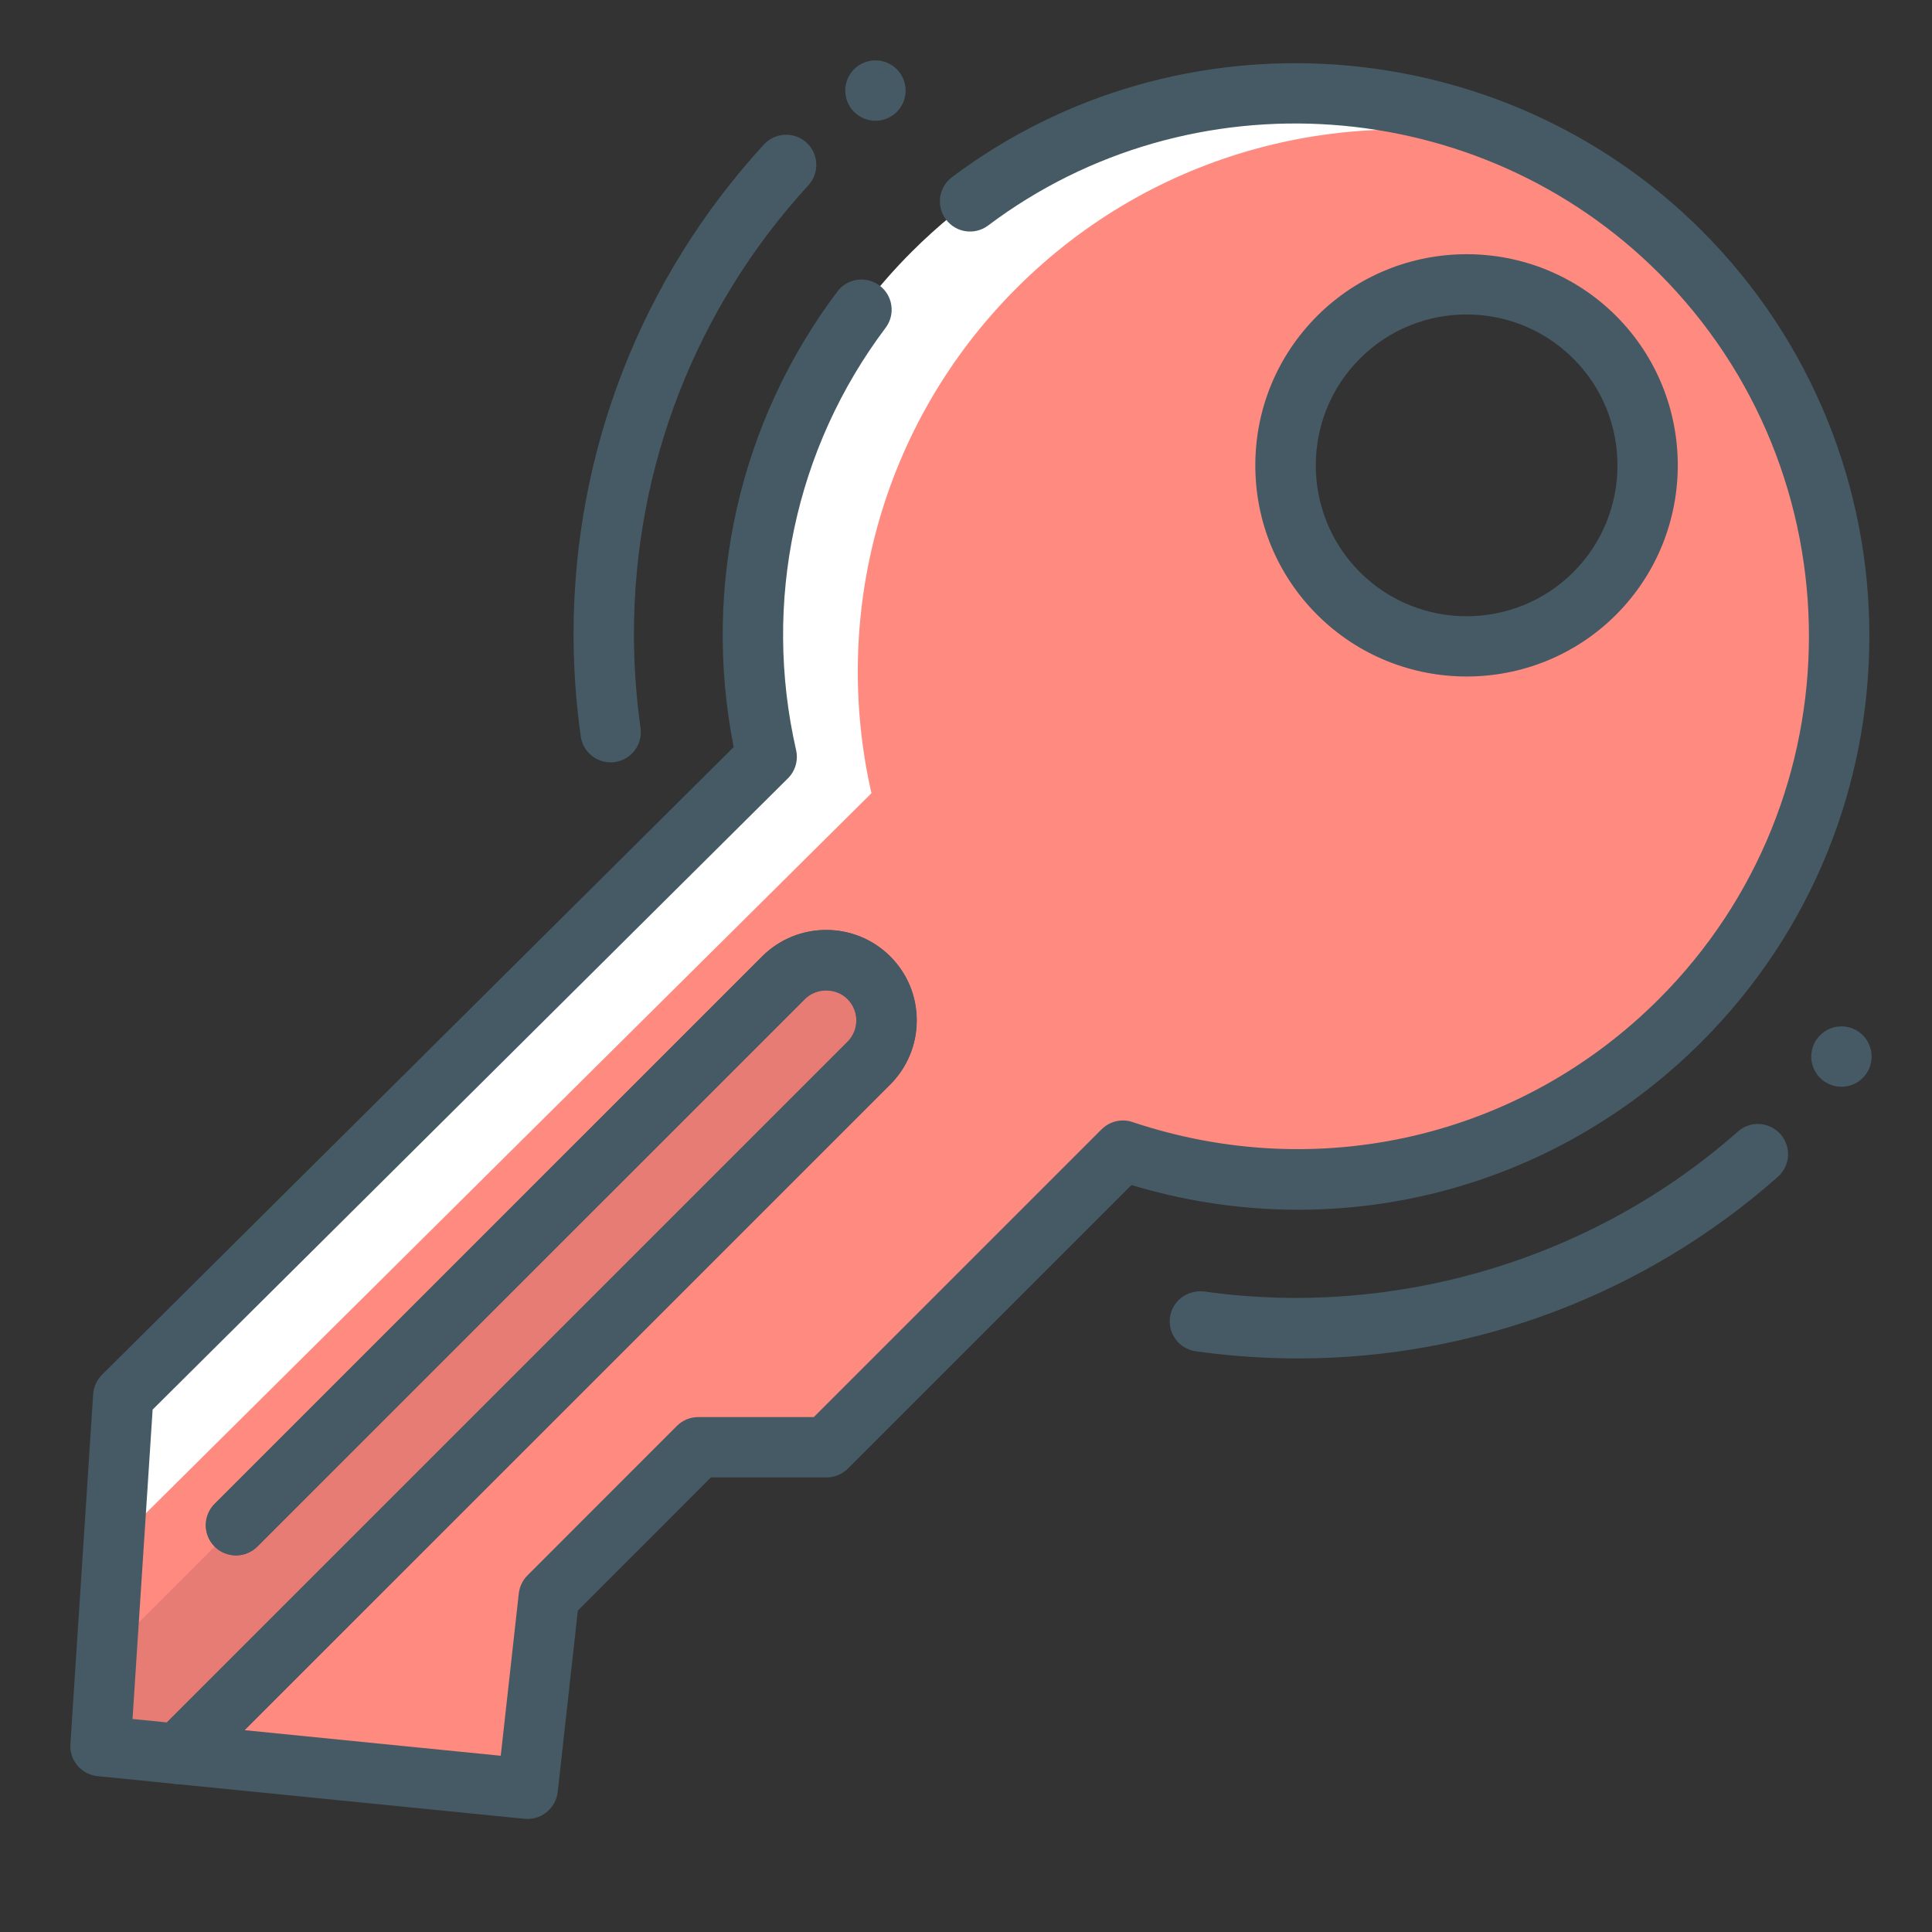<svg xmlns="http://www.w3.org/2000/svg" width="32" height="32" enable-background="new 0 0 32 32" viewBox="0 0 32 32" id="key"><rect x="0" y="0" width="32" height="32" fill="#333333" stroke="none"/><path fill="#FFF" d="M13.686,23.971l4.912-4.912c3.136,1.052,6.733,0.339,9.23-2.158c3.515-3.516,3.515-9.214,0-12.729
		s-9.214-3.515-12.729,0c-2.271,2.271-3.066,5.45-2.401,8.366L2.042,23.125l-0.377,5.796l7.071,0.707l0.354-3.182l2.475-2.476
		H13.686z M22.171,9.829c-1.172-1.172-1.172-3.071,0-4.243c1.172-1.171,3.071-1.171,4.243,0c1.171,1.172,1.171,3.071,0,4.243
		C25.242,11,23.343,11,22.171,9.829z"></path><path fill="#FF8A80" d="M13.686,23.971l4.912-4.912c3.136,1.052,6.733,0.339,9.23-2.158c3.515-3.516,3.515-9.214,0-12.729
		c-0.768-0.768-1.643-1.356-2.572-1.789c-2.931-0.685-6.136,0.104-8.42,2.39c-2.271,2.271-3.066,5.45-2.402,8.365L1.881,25.595
		l-0.206,3.182l0.438,0.189l6.623,0.662l0.354-3.182l2.475-2.476H13.686z M22.171,5.586c1.172-1.171,3.071-1.171,4.243,0
		c1.171,1.172,1.171,3.071,0,4.243c-1.172,1.171-3.071,1.171-4.243,0C20.999,8.657,20.999,6.758,22.171,5.586z"></path><path fill="#E67C73" d="M2.95,29.05l11.442-11.442c0.391-0.391,0.391-1.024,0-1.414c-0.391-0.391-1.023-0.391-1.414,0L1.9,27.271
		l-0.235,1.65L2.95,29.05z"></path><path fill="#455A64" d="M8.737,30.128c-0.017,0-0.034-0.001-0.051-0.003l-5.766-0.576c-0.007,0-0.014-0.001-0.021-0.002
		l-1.285-0.129c-0.019-0.001-0.036-0.004-0.054-0.008l0,0H1.561c-0.105-0.022-0.197-0.078-0.267-0.153c0-0.001,0-0.001,0-0.001
		s0,0-0.001-0.001l0,0c0,0,0,0-0.001-0.001l0,0c0,0,0,0-0.001-0.001c0,0,0,0,0-0.001l0,0c-0.033-0.037-0.061-0.079-0.082-0.125l0,0
		c0-0.001,0-0.001,0-0.001v-0.001H1.208c-0.032-0.073-0.048-0.154-0.042-0.239l0.377-5.793c0.008-0.122,0.061-0.236,0.146-0.322
		l10.463-10.397c-0.524-2.655,0.095-5.391,1.717-7.545c0.168-0.223,0.481-0.263,0.7-0.099c0.221,0.166,0.265,0.479,0.099,0.7
		c-1.501,1.993-2.041,4.543-1.482,6.995c0.038,0.168-0.013,0.345-0.135,0.466L2.528,23.347l-0.333,5.125l0.569,0.057l11.274-11.274
		c0.095-0.095,0.146-0.221,0.146-0.354c0-0.133-0.052-0.258-0.146-0.353c-0.189-0.189-0.518-0.189-0.707,0l-9.069,9.068
		c-0.195,0.195-0.512,0.195-0.707,0s-0.195-0.512,0-0.707l9.069-9.068c0.584-0.584,1.537-0.584,2.121,0
		c0.283,0.282,0.439,0.658,0.439,1.06c0,0.4-0.156,0.778-0.439,1.062L4.05,28.657l4.244,0.424l0.299-2.69
		c0.013-0.112,0.063-0.218,0.144-0.298l2.475-2.476c0.094-0.094,0.221-0.146,0.354-0.146h1.914l4.766-4.766
		c0.136-0.135,0.332-0.181,0.513-0.12c3.084,1.032,6.426,0.254,8.718-2.038c3.313-3.314,3.313-8.708,0-12.021
		c-2.977-2.977-7.754-3.316-11.109-0.792c-0.222,0.167-0.535,0.122-0.7-0.099c-0.166-0.221-0.122-0.534,0.099-0.7
		c3.755-2.823,9.092-2.442,12.418,0.884c3.704,3.704,3.704,9.73,0,13.436c-2.488,2.488-6.079,3.387-9.445,2.373l-4.697,4.697
		c-0.094,0.094-0.221,0.146-0.354,0.146h-1.914l-2.204,2.205l-0.334,3.008C9.205,29.938,8.988,30.128,8.737,30.128z M24.292,11.205
		c-0.896,0-1.792-0.341-2.475-1.022l0,0c-0.661-0.661-1.025-1.54-1.025-2.475c0-0.936,0.364-1.814,1.025-2.476
		c1.365-1.361,3.585-1.363,4.95,0c1.363,1.365,1.363,3.585,0,4.95C26.085,10.864,25.188,11.205,24.292,11.205z M22.524,9.476
		c0.975,0.975,2.562,0.974,3.536,0c0.974-0.975,0.974-2.562,0-3.536c-0.977-0.976-2.563-0.975-3.536,0
		C21.55,6.914,21.55,8.501,22.524,9.476L22.524,9.476z"></path><path fill="#455A64" d="M2.95,29.55c-0.128,0-0.256-0.049-0.354-0.146c-0.195-0.195-0.195-0.512,0-0.707l11.442-11.442
		c0.095-0.095,0.146-0.221,0.146-0.354c0-0.133-0.052-0.258-0.146-0.353c-0.195-0.195-0.512-0.195-0.707,0l-9.069,9.068
		c-0.195,0.195-0.512,0.195-0.707,0s-0.195-0.512,0-0.707l9.069-9.068c0.584-0.584,1.537-0.584,2.121,0
		c0.283,0.282,0.439,0.658,0.439,1.06c0,0.4-0.156,0.778-0.439,1.062L3.304,29.403C3.206,29.501,3.078,29.55,2.95,29.55z"></path><circle cx="14.5" cy="1.5" r=".5" fill="#455A64"></circle><circle cx="30.5" cy="17.5" r=".5" fill="#455A64"></circle><path fill="#455A64" d="M21.5 22.5c-.566 0-1.138-.04-1.696-.119-.273-.039-.464-.292-.425-.565.039-.272.289-.456.565-.425 3.165.446 6.44-.525 8.841-2.649.205-.183.52-.165.706.044.183.207.163.522-.044.706C27.253 21.432 24.431 22.5 21.5 22.5zM10.113 12.627c-.245 0-.459-.181-.494-.43C9.54 11.639 9.5 11.067 9.5 10.5c0-3.012 1.12-5.892 3.153-8.107.188-.203.505-.216.706-.03.203.187.217.503.03.706C11.526 5.1 10.5 7.739 10.5 10.5c0 .521.037 1.044.109 1.557.039.273-.151.526-.425.565C10.16 12.625 10.137 12.627 10.113 12.627z"></path></svg>